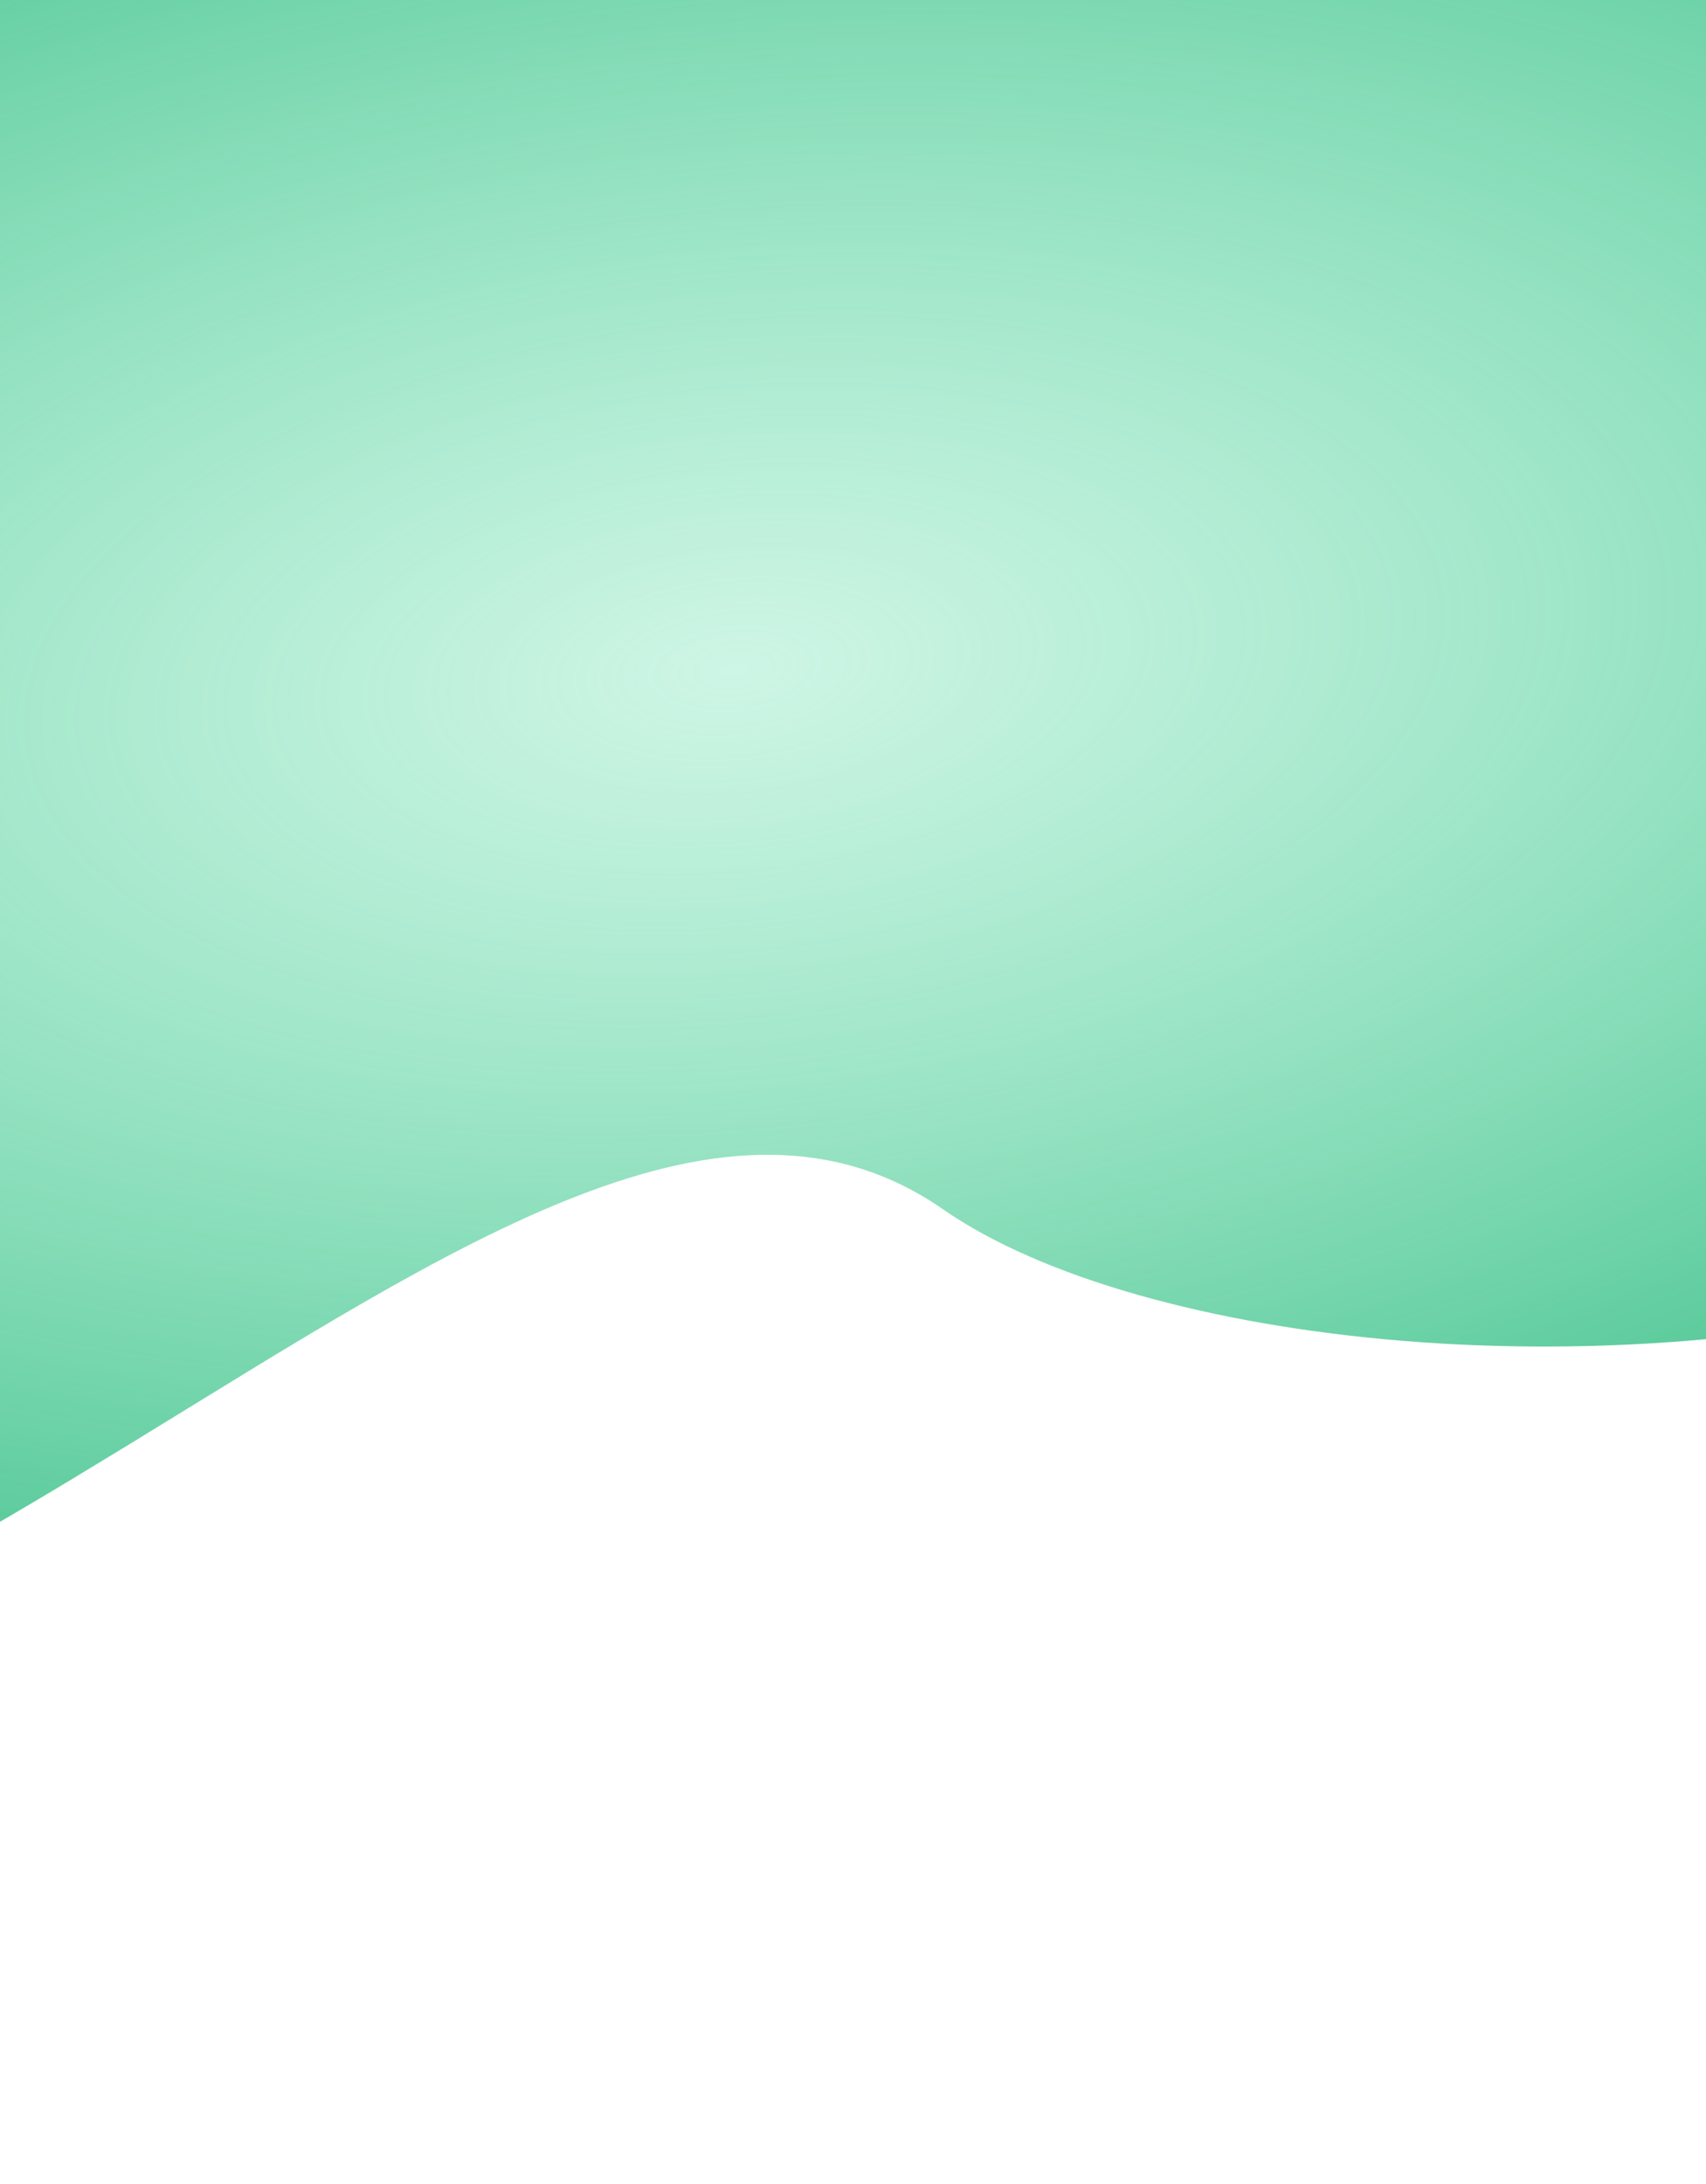 <svg width="414" height="530" viewBox="0 0 414 530" fill="none" xmlns="http://www.w3.org/2000/svg">
<g filter="url(#filter0_d)">
<path fill-rule="evenodd" clip-rule="evenodd" d="M-106.942 22.54C-316.376 176.934 -386.277 439.439 -196.38 433.023V433.023C-110.653 430.128 -35.112 387.085 30.748 346.827V346.827C110.779 297.907 176.516 253.099 228.868 289.434V289.434C324.303 355.671 693.66 341.637 618.655 73.893V73.893C564.731 -118.597 325.893 -143.856 114.95 -83.175V-83.175C32.482 -59.453 -45.715 -22.596 -106.942 22.54" fill="url(#paint0_radial)"/>
</g>
<defs>
<filter id="filter0_d" x="-395" y="-205" width="1069.57" height="734.697" filterUnits="userSpaceOnUse" color-interpolation-filters="sRGB">
<feFlood flood-opacity="0" result="BackgroundImageFix"/>
<feColorMatrix in="SourceAlpha" type="matrix" values="0 0 0 0 0 0 0 0 0 0 0 0 0 0 0 0 0 0 127 0"/>
<feOffset dy="4"/>
<feGaussianBlur stdDeviation="2"/>
<feColorMatrix type="matrix" values="0 0 0 0 0 0 0 0 0 0 0 0 0 0 0 0 0 0 0.25 0"/>
<feBlend mode="normal" in2="BackgroundImageFix" result="effect1_dropShadow"/>
<feBlend mode="normal" in="SourceGraphic" in2="effect1_dropShadow" result="shape"/>
</filter>
<radialGradient id="paint0_radial" cx="0" cy="0" r="1" gradientUnits="userSpaceOnUse" gradientTransform="translate(179 158) rotate(83.341) scale(231.573 468.582)">
<stop stop-color="#82E6BC" stop-opacity="0.39"/>
<stop offset="1" stop-color="#52C796"/>
<stop offset="1" stop-color="#53CC99" stop-opacity="0"/>
</radialGradient>
</defs>
</svg>
